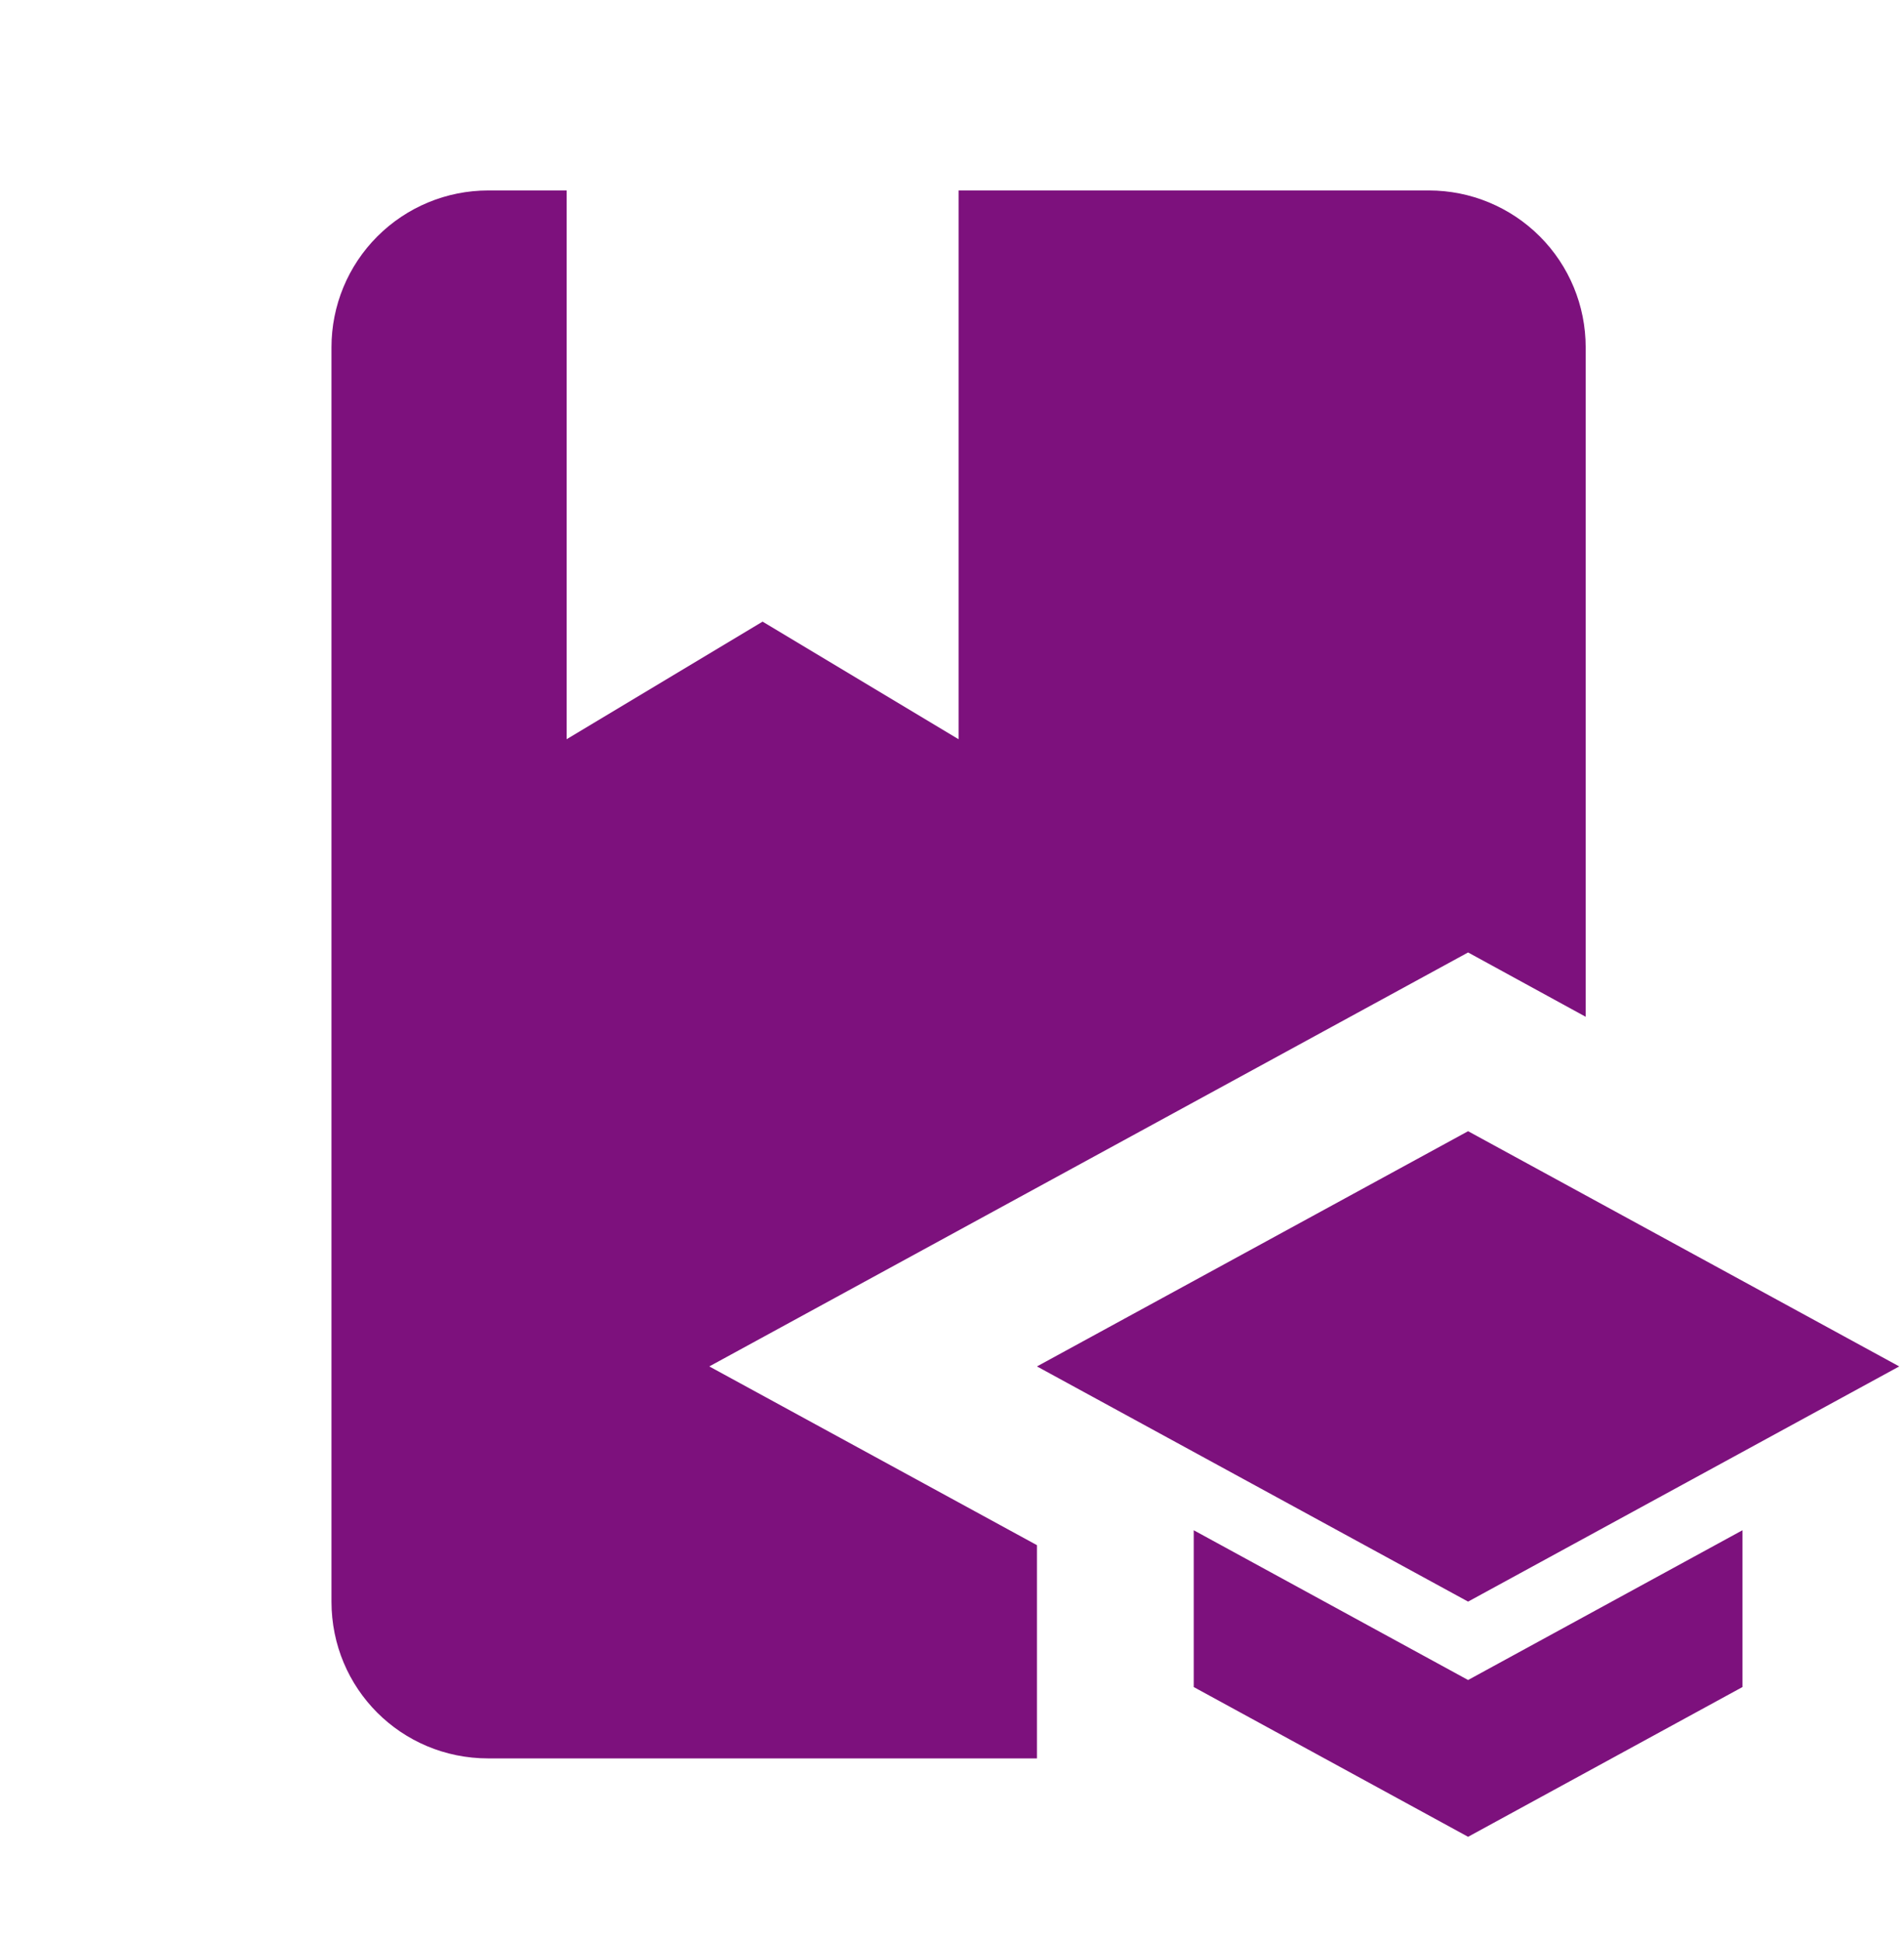 <svg xmlns="http://www.w3.org/2000/svg" width="53" height="54" viewBox="0 0 53 54" fill="none">
  <g clip-path="url(#clip0_2037_3242)">
    <path d="M19.744 38.032L28.865 43.007V48.942H13.591C11.169 48.942 9.227 47 9.227 44.578V9.665C9.227 8.507 9.686 7.397 10.505 6.579C11.323 5.761 12.433 5.301 13.591 5.301H15.773V20.575L21.228 17.302L26.683 20.575V5.301H39.775C40.933 5.301 42.043 5.761 42.861 6.579C43.68 7.397 44.139 8.507 44.139 9.665V28.3L40.866 26.51L19.744 38.032ZM52.867 38.032L40.866 31.485L28.865 38.032L40.866 44.578L52.867 38.032ZM33.229 42.592V46.956L40.866 51.124L48.503 46.956V42.592L40.866 46.76L33.229 42.592Z" fill="#7D117D"/>
  </g>
  <defs>
    <clipPath id="clip0_2037_3242">
      <rect width="52.369" height="52.369" fill="white" transform="translate(0.5 0.938)"/>
    </clipPath>
  </defs>
</svg>